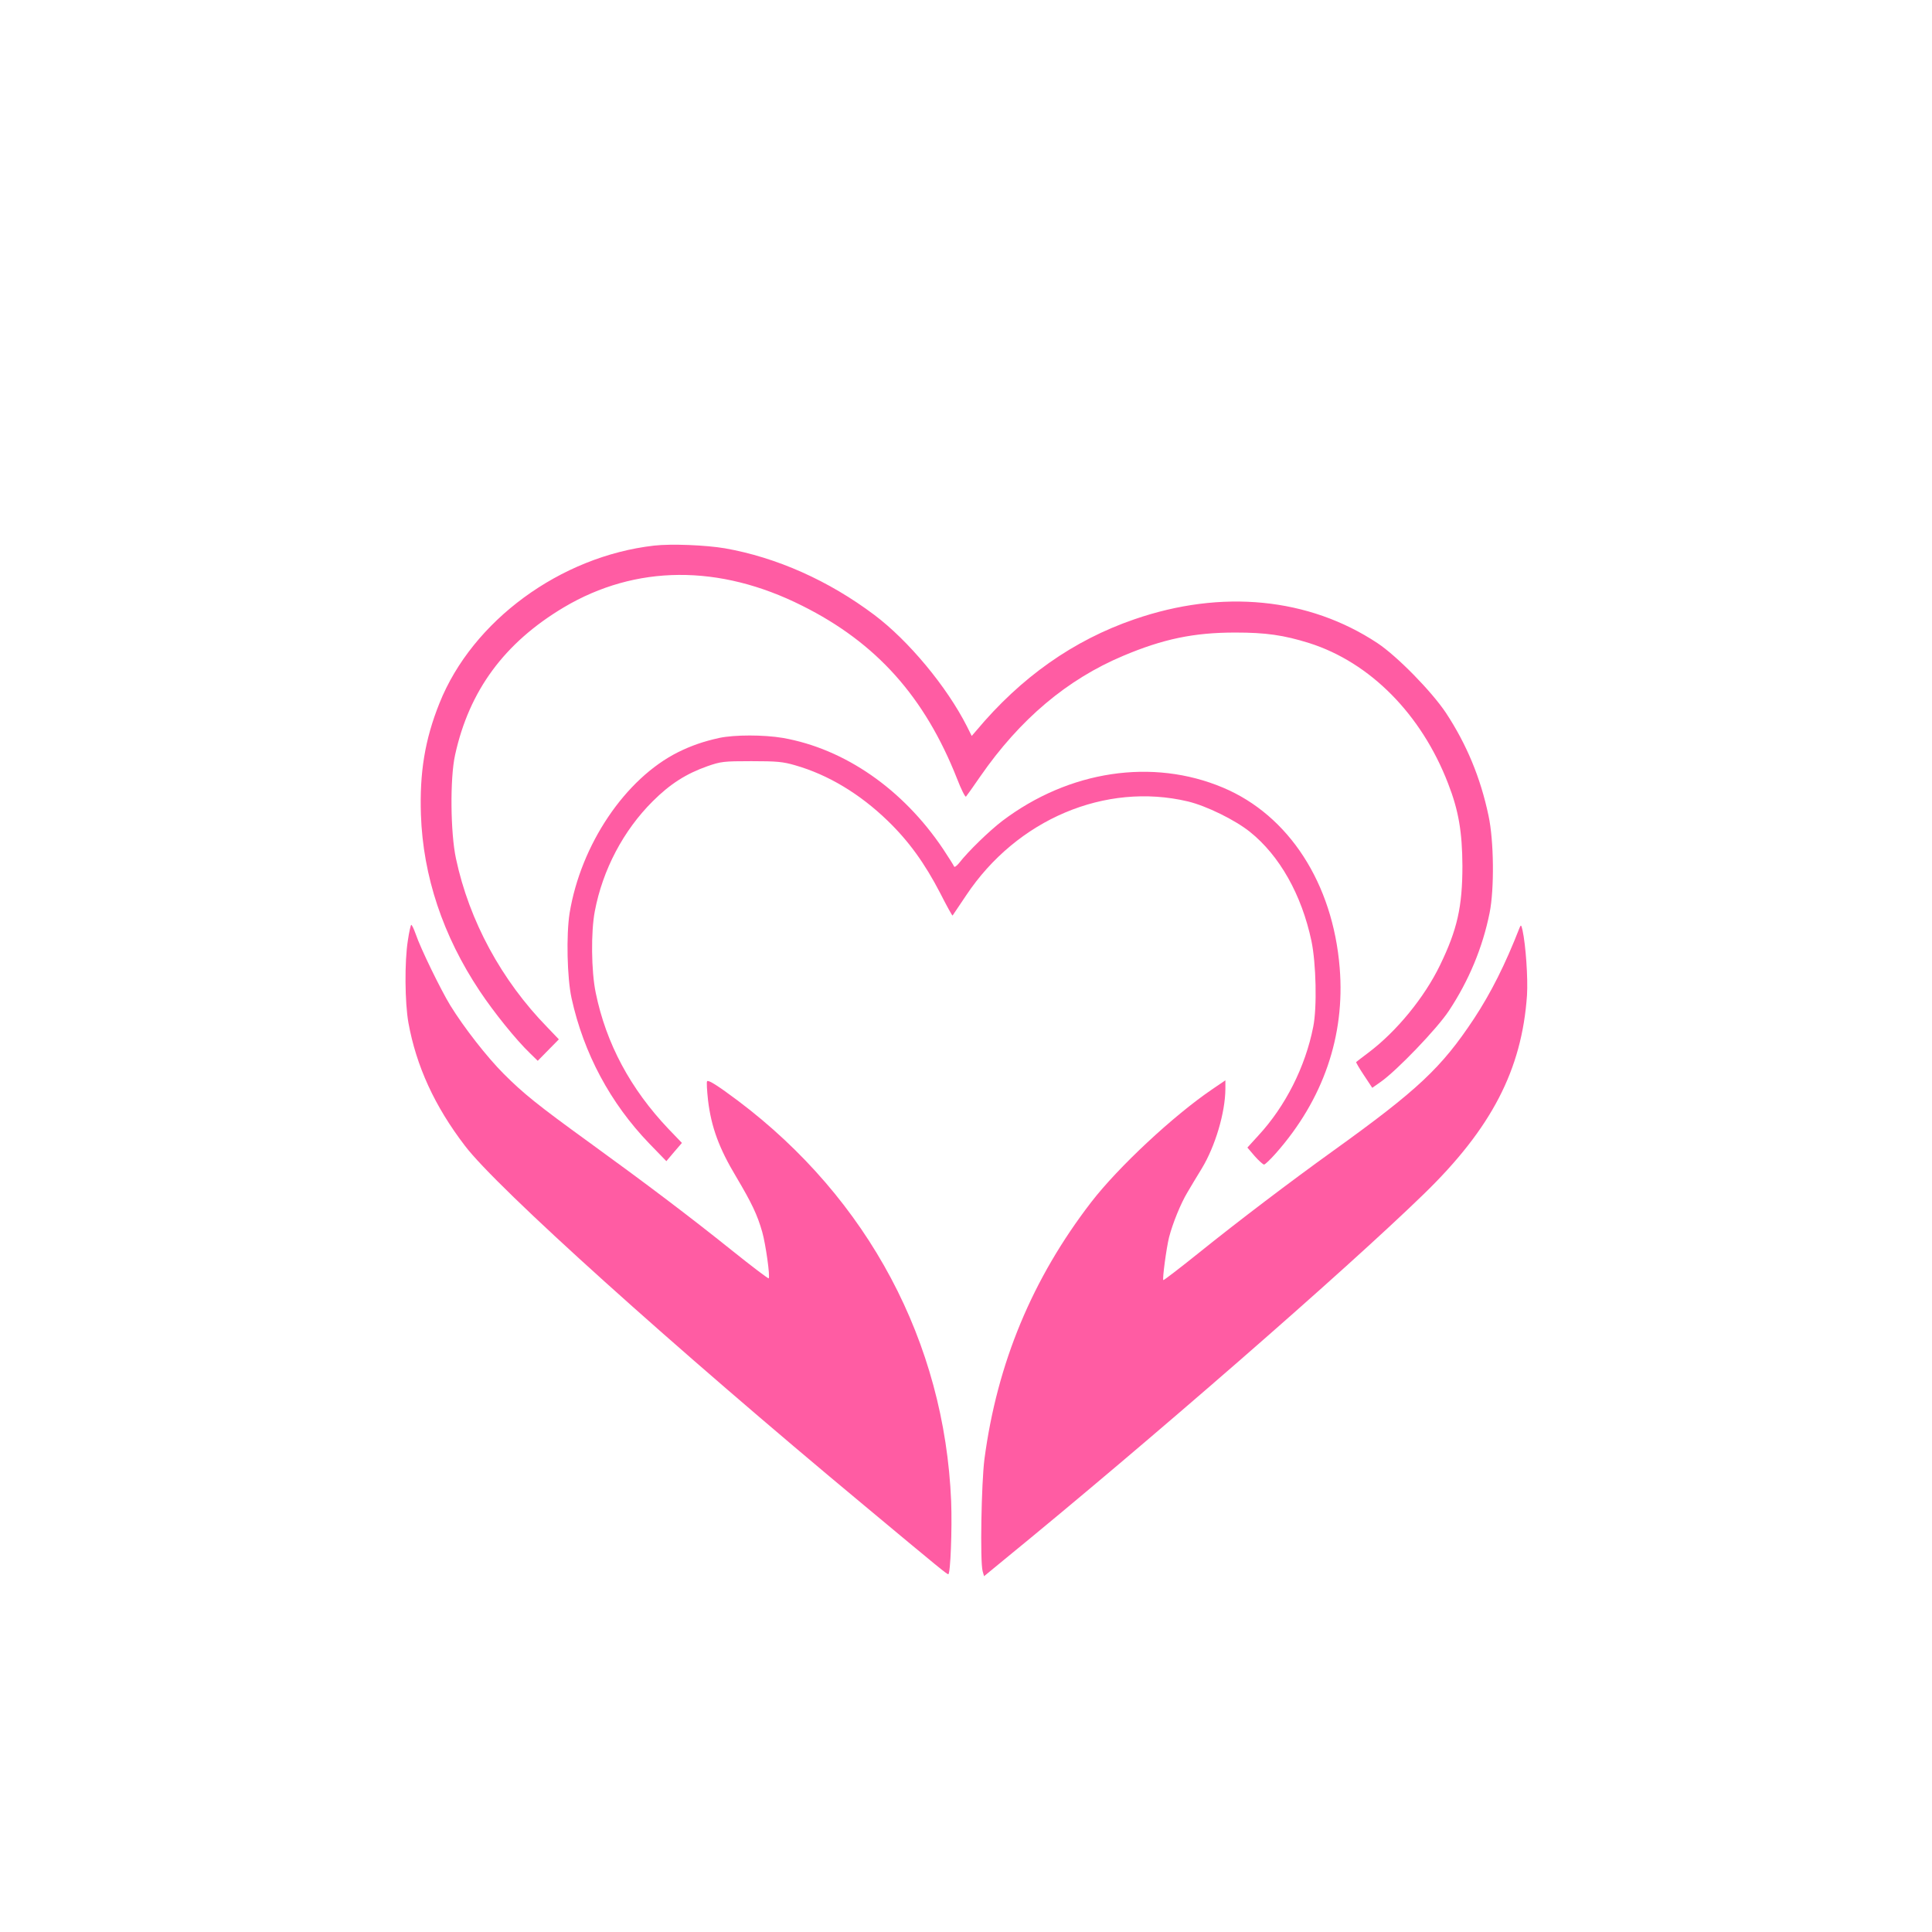 <?xml version="1.0" standalone="no"?>
<!DOCTYPE svg PUBLIC "-//W3C//DTD SVG 20010904//EN"
 "http://www.w3.org/TR/2001/REC-SVG-20010904/DTD/svg10.dtd">
<svg version="1.0" xmlns="http://www.w3.org/2000/svg"
 width="1080pt" height="1080pt" viewBox="0 0 1080 1080"
 preserveAspectRatio="xMidYMid meet">

<g transform="translate(0,1080) scale(0.1,-0.1)"
fill="currentColor" stroke="none">
<path fill="#ff5ca3" d="M3656 7750 c-524 -60 -1015 -420 -1199 -880 -82 -204 -112 -389 -104
-625 12 -343 123 -676 328 -984 79 -119 203 -273 281 -348 l44 -43 59 60 59
60 -65 68 c-255 261 -436 594 -510 942 -31 143 -34 450 -5 580 79 360 276 627
608 825 401 238 868 242 1332 9 415 -207 685 -509 866 -967 23 -60 46 -105 50
-100 4 4 40 55 80 113 221 319 485 542 799 674 223 94 394 130 626 130 171 0
270 -14 414 -59 340 -108 627 -398 776 -785 59 -151 79 -272 80 -460 0 -229
-29 -357 -125 -555 -87 -180 -242 -370 -400 -489 -36 -27 -67 -51 -69 -53 -2
-1 17 -34 43 -73 l47 -71 47 33 c89 62 315 297 381 397 112 169 189 354 228
548 27 134 24 404 -6 543 -45 214 -123 400 -238 575 -81 121 -273 317 -383
390 -384 254 -870 302 -1359 133 -340 -117 -633 -323 -884 -623 l-25 -29 -27
54 c-112 221 -326 479 -518 623 -254 191 -545 321 -835 372 -107 18 -299 26
-396 15z"/>
<path fill="#ff5ca3" d="M4021 6675 c-90 -20 -156 -43 -231 -80 -295 -148 -543 -516 -606
-900 -19 -122 -14 -360 11 -475 68 -309 217 -587 435 -813 l95 -98 43 51 44
51 -74 77 c-214 225 -350 479 -408 763 -25 121 -27 340 -5 455 44 232 160 452
324 615 97 97 187 154 306 196 75 26 90 28 245 28 143 0 176 -3 245 -23 185
-53 362 -160 517 -310 119 -115 208 -239 294 -405 36 -71 67 -127 69 -125 1 1
36 53 76 113 283 425 778 634 1239 525 104 -25 263 -103 347 -170 166 -133
289 -351 344 -610 26 -124 32 -372 10 -480 -44 -224 -156 -445 -307 -608 l-61
-67 41 -48 c23 -26 47 -47 52 -47 6 0 36 29 67 64 264 299 387 656 356 1035
-38 473 -284 853 -652 1008 -394 166 -861 96 -1234 -186 -73 -56 -190 -169
-242 -236 -14 -17 -26 -25 -28 -18 -2 6 -30 50 -61 97 -225 335 -550 560 -896
621 -108 18 -268 18 -355 0z"/>
<path fill="#ff5ca3" d="M2280 5543 c-19 -120 -17 -346 3 -460 44 -242 146 -466 316 -688 179
-236 1163 -1122 2236 -2014 421 -351 458 -381 466 -381 12 0 22 252 16 408
-37 889 -463 1690 -1192 2239 -111 83 -164 117 -172 109 -4 -3 -1 -52 5 -107
18 -149 61 -267 157 -427 87 -147 118 -211 146 -309 19 -67 45 -250 36 -259
-2 -3 -96 68 -208 158 -236 189 -470 366 -794 601 -290 210 -369 274 -479 384
-93 93 -222 258 -299 383 -52 85 -166 318 -193 398 -10 28 -21 52 -25 52 -3 0
-12 -39 -19 -87z"/>
<path fill="#ff5ca3" d="M8495 5615 c-81 -208 -161 -366 -255 -509 -182 -275 -314 -399 -790
-741 -235 -169 -524 -388 -749 -569 -107 -86 -196 -154 -198 -152 -6 6 17 178
32 239 20 78 66 191 103 252 16 28 52 87 80 133 75 124 131 311 132 445 l0 48
-72 -49 c-217 -147 -526 -435 -678 -632 -329 -427 -526 -900 -597 -1437 -17
-134 -25 -571 -10 -626 l8 -28 107 88 c812 663 1912 1621 2351 2048 378 367
548 694 577 1111 6 96 -7 282 -25 364 -7 30 -9 32 -16 15z"/>
</g>
</svg>
